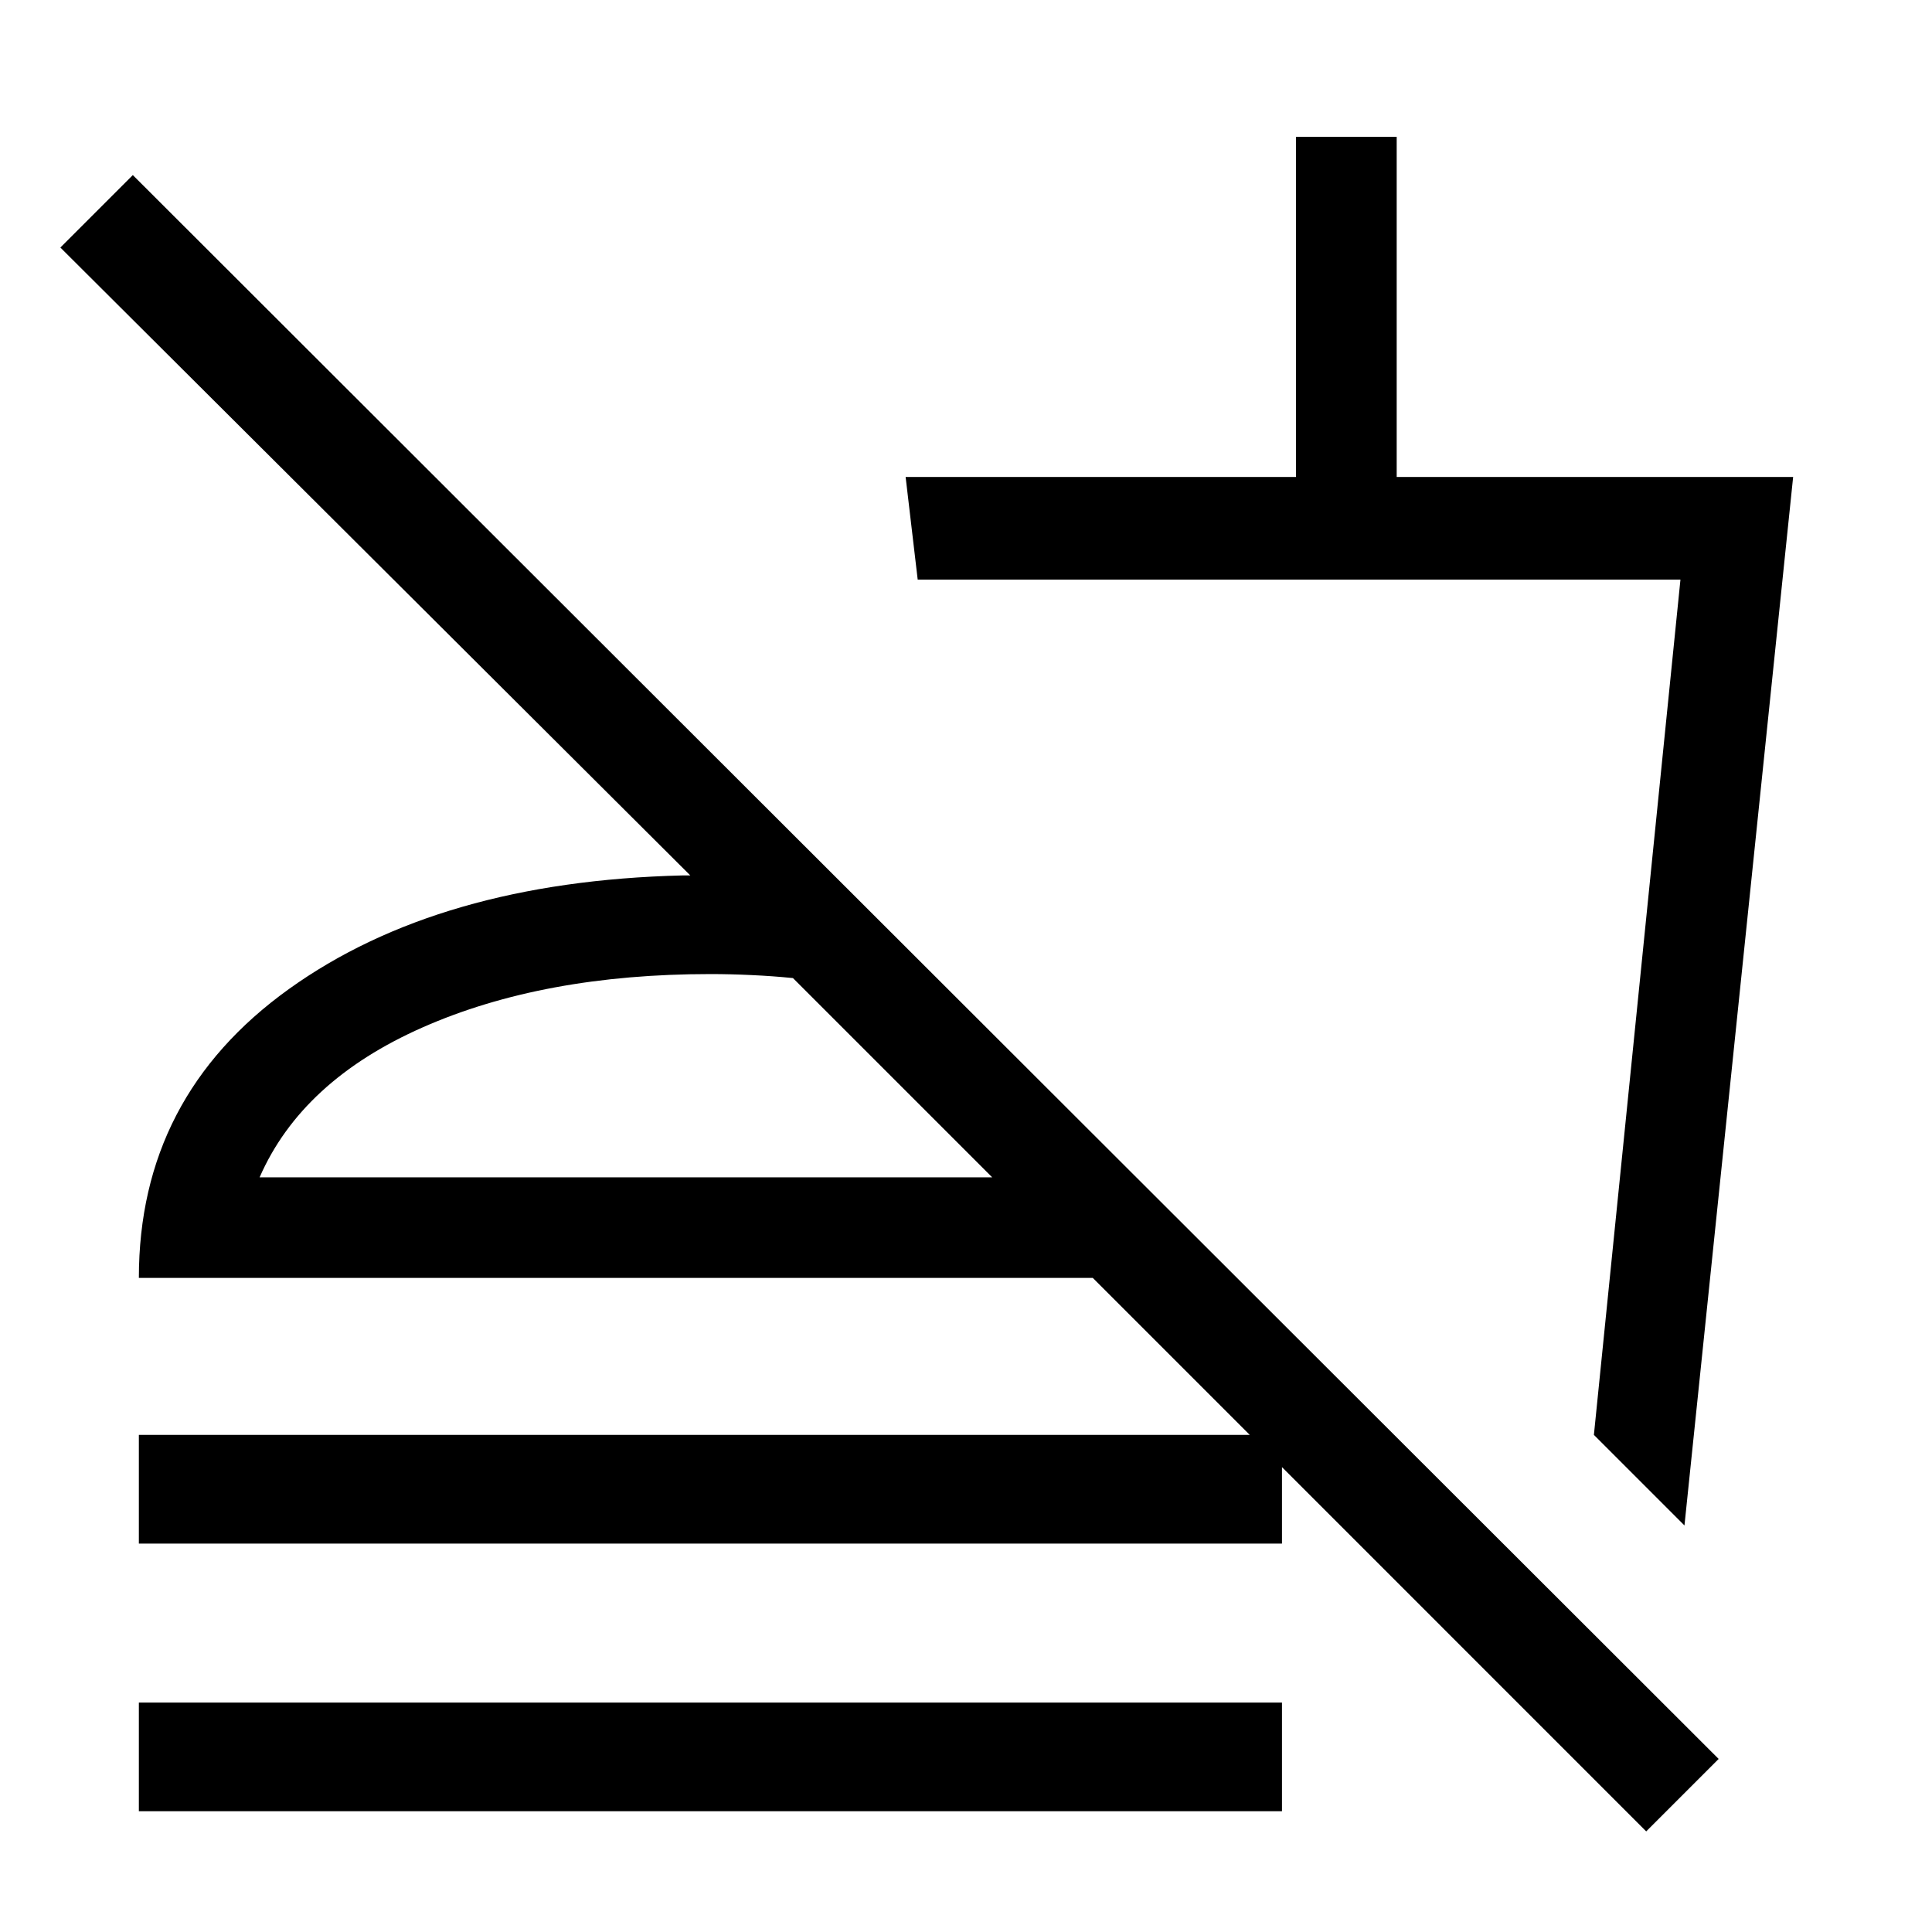 <svg xmlns="http://www.w3.org/2000/svg" height="40" width="40"><path d="M34.083 37.917 22.625 26.458H2.875Q2.875 22.708 5.979 20.479Q9.083 18.25 14.125 18.125H14.292L1.25 5.125L2.75 3.625L35.583 36.417ZM2.875 37.5V35.25H26.542V37.5ZM2.875 29.708H26.542V31.958H2.875ZM34.875 31.583 33 29.708 34.792 12H19L18.75 9.875H26.833V2.833H28.917V9.875H37.125ZM26.25 22.958ZM5.375 24.375H20.542L16.417 20.25Q16 20.208 15.562 20.188Q15.125 20.167 14.708 20.167Q11.25 20.167 8.75 21.271Q6.25 22.375 5.375 24.375ZM20.542 24.375Q20.542 24.375 20.542 24.375Q20.542 24.375 20.542 24.375Q20.542 24.375 20.542 24.375Q20.542 24.375 20.542 24.375Z"/></svg>